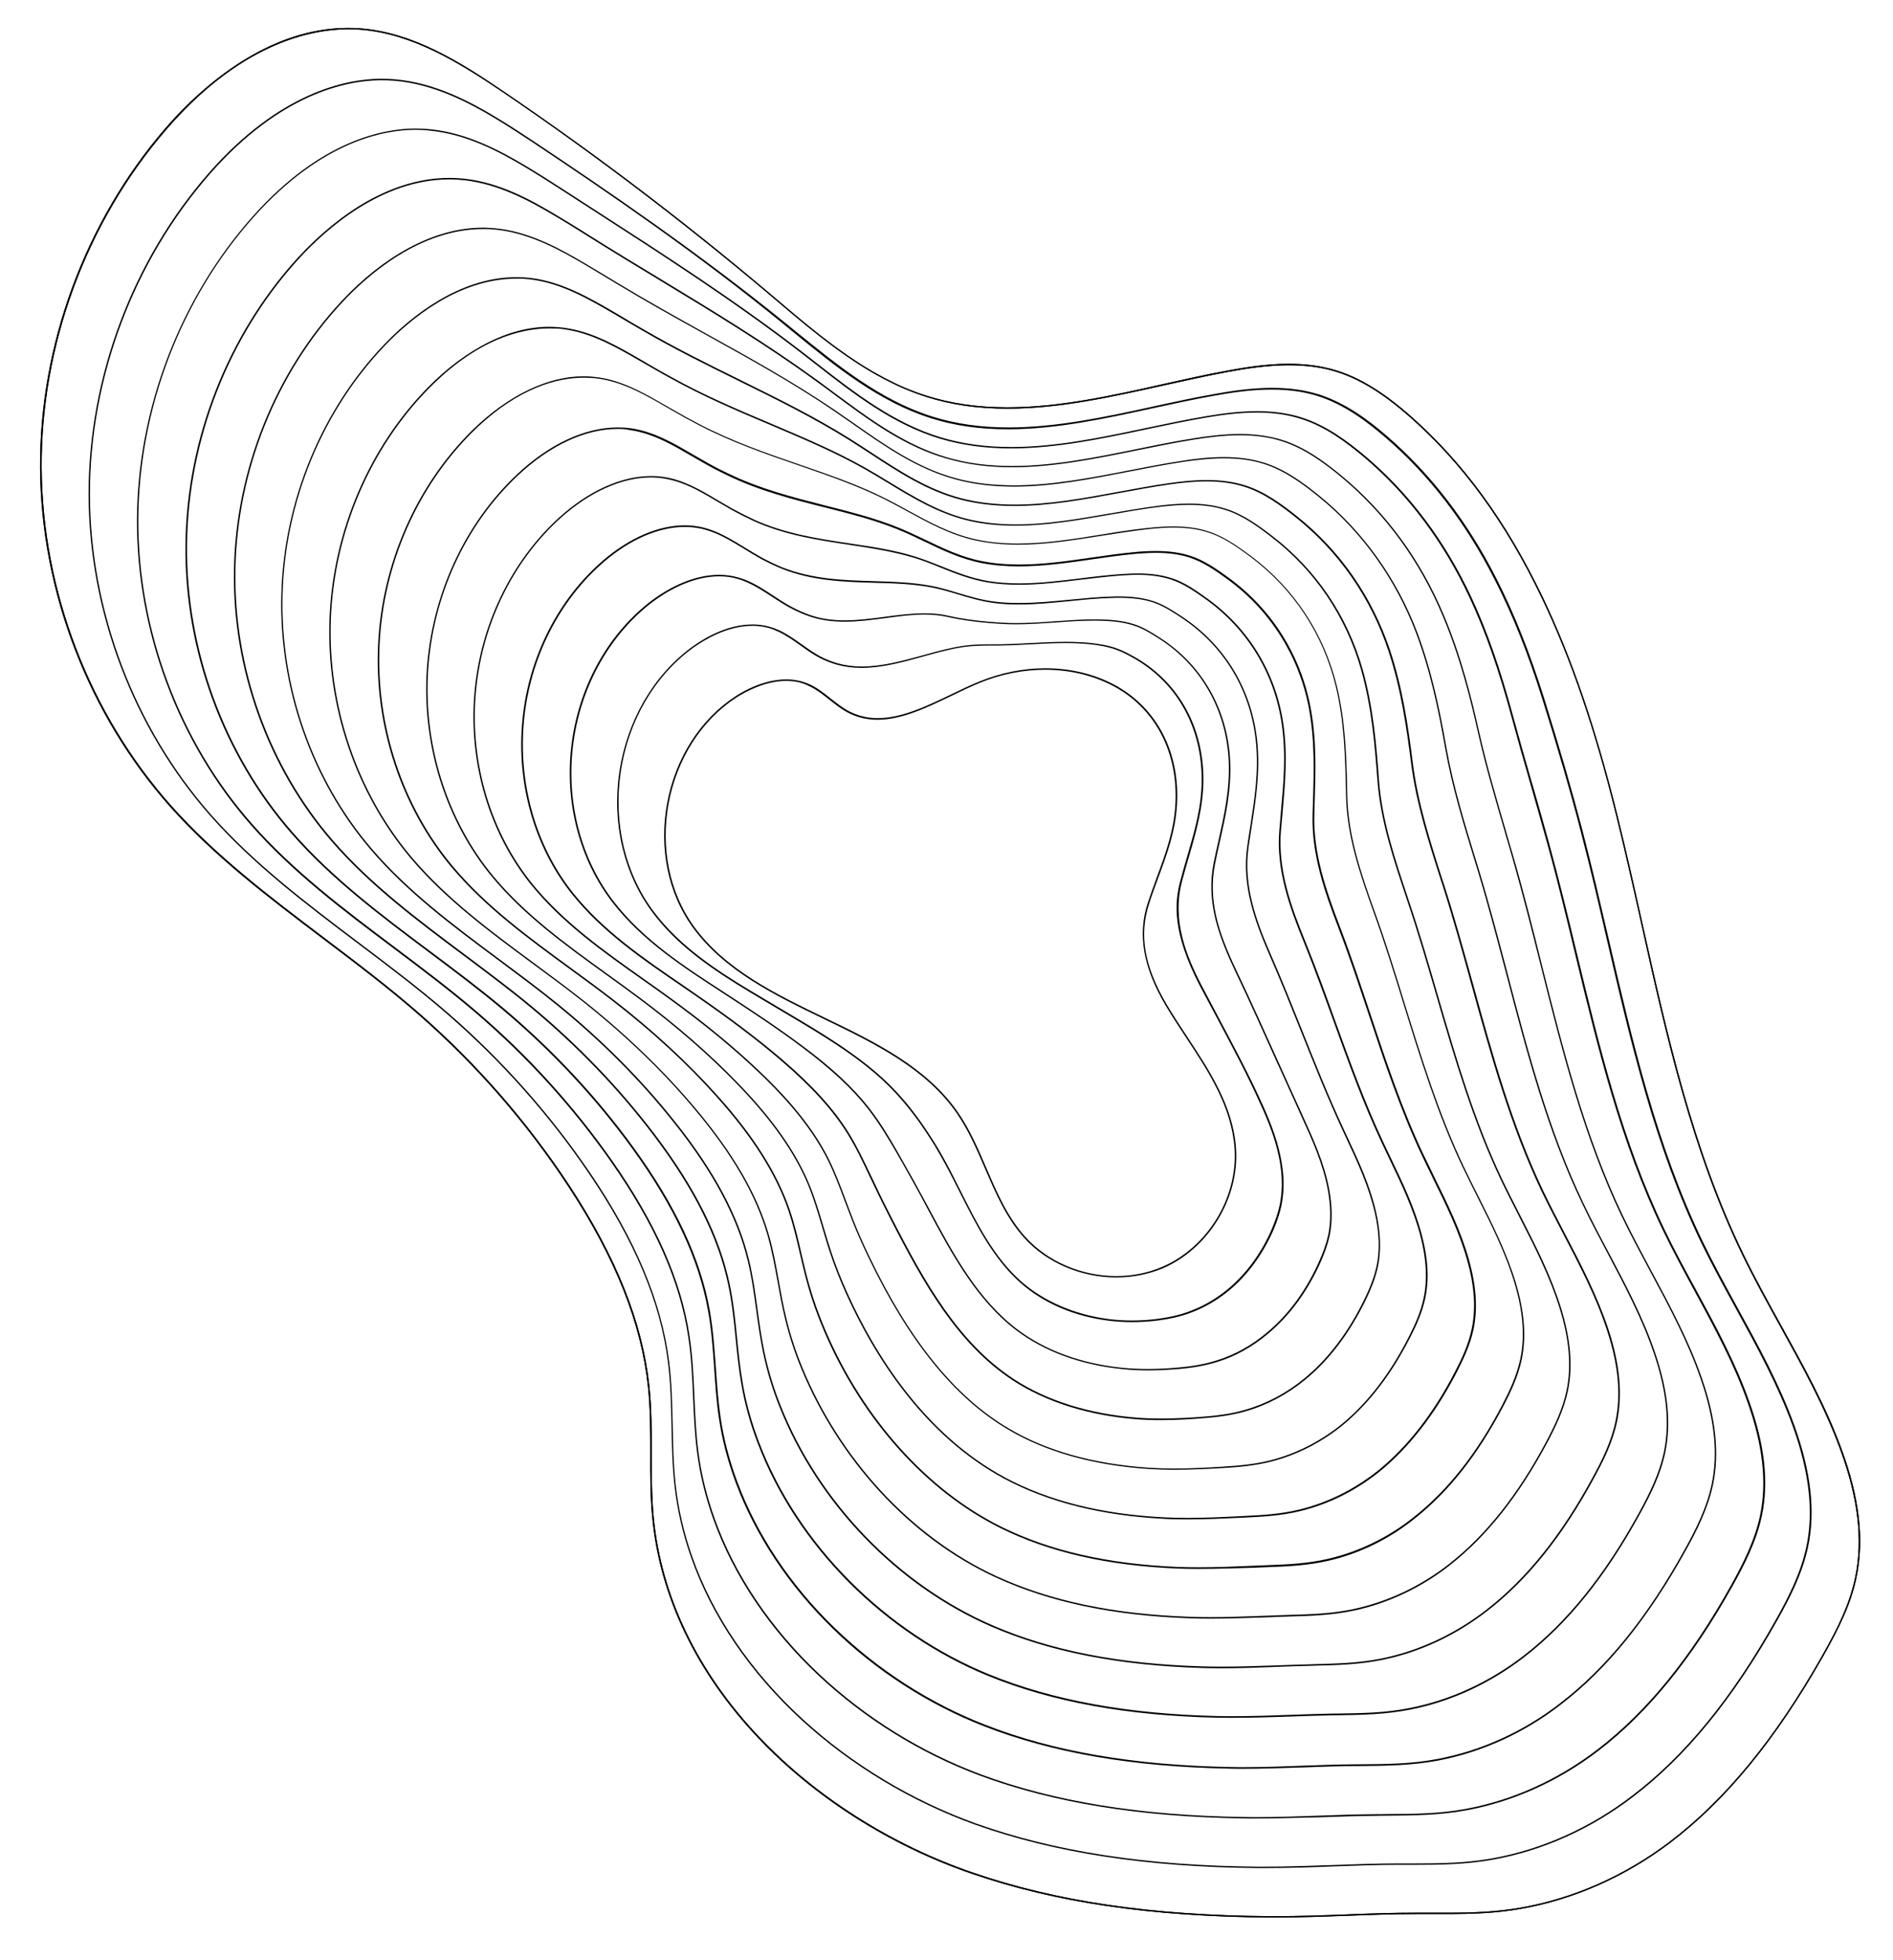 <svg data-v-48262919="" class="first" version="1.1" xmlns="http://www.w3.org/2000/svg" xmlns:xlink="http://www.w3.org/1999/xlink" viewBox="0 0 1526 1580" role="presentation"><path data-v-48262919="" class="st0" d="M899.8,1029.6c-28.2,0-55.8-11.8-73.8-31.5c-14.7-16.1-23.4-36.4-31.9-56.1c-6.5-15.1-13.2-30.7-22.6-44.4c-25.1-36.6-66.8-56.7-107.1-76.2c-39.7-19.2-80.7-39-106.3-74.4c-19.6-27.2-27-63.5-20.3-99.7c6.7-36.2,26.7-67.5,54.8-85.9c7.9-5.2,23.8-13.8,41.2-13.8c6.7,0,13,1.3,18.7,3.9c6.3,2.8,11.8,7.2,17.2,11.5c4.7,3.7,9.6,7.6,15,10.4c7.1,3.6,14.6,5.4,22.9,5.4c19.4,0,39.7-9.8,59.3-19.2c7.5-3.6,15.3-7.4,22.8-10.4c16.9-6.9,35.2-10.6,53-10.6c20.1,0,39.3,4.6,55.6,13.3c34.1,18.2,53,54.3,50.5,96.6c-1.2,21.4-8,39.8-15.2,59.3c-2.4,6.6-5,13.4-7.2,20.4c-8.4,25.6-3.9,50.8,14.3,81.7c5.1,8.6,10.8,17.2,16.3,25.6c18.2,27.6,37.1,56.2,39.4,90.2c2.7,40.2-22.3,80.9-59.4,96.7C925.5,1027.1,913,1029.6,899.8,1029.6z M633.8,548.8c-17,0-32.7,8.6-40.5,13.6c-27.8,18.2-47.6,49.2-54.3,85.1c-6.6,35.8,0.7,71.8,20.1,98.8c25.4,35.2,66.3,54.9,105.8,74c40.5,19.5,82.3,39.8,107.6,76.6c9.4,13.7,16.2,29.4,22.7,44.6c8.4,19.6,17.1,39.8,31.7,55.8c17.8,19.5,45,31.2,72.9,31.2c13,0,25.4-2.5,36.8-7.3c36.7-15.6,61.3-55.8,58.6-95.5c-2.3-33.6-21-62.1-39.2-89.6c-5.5-8.4-11.2-17-16.3-25.6c-18.2-30.8-22.8-57.1-14.5-82.7c2.3-6.9,4.8-13.8,7.2-20.4c7.2-19.4,13.9-37.7,15.1-59c2.4-41.8-16.2-77.5-49.9-95.4c-16.2-8.6-35.2-13.2-55.1-13.2c-17.6,0-35.8,3.6-52.5,10.5c-7.5,3-15.2,6.8-22.7,10.4c-19.8,9.5-40.2,19.4-59.8,19.4c-8.5,0-16.2-1.8-23.5-5.5c-5.5-2.8-10.4-6.7-15.2-10.5c-5.3-4.2-10.7-8.5-16.9-11.3C646.5,550,640.3,548.8,633.8,548.8z" style="translate: none; rotate: none; scale: none; transform-origin: 0px 0px;" data-svg-origin="535.3861694335938 538.5999755859375" transform="matrix(1,0,0,1,0,0)"></path><path data-v-48262919="" class="st0" d="M912.5,1065.6c-6.2,0-12.4-0.4-18.4-1.1c-28.1-3.5-52.8-14.1-71.5-30.6c-22.1-19.6-35.8-46.9-49.1-73.3c-6.2-12.4-12.7-25.1-19.9-37c-4-6.5-8.4-13.2-13.1-19.8c-8.1-11.2-16.2-20.8-24.9-29.3c-12.9-12.7-29.4-25.2-51.9-39.3c-11.8-7.4-24.1-14.7-36-21.7c-7.7-4.6-15.7-9.3-23.5-14c-13.1-7.9-28.4-17.5-42.4-28.4c-14.7-11.4-26.4-23.1-35.8-35.7c-23.1-30.8-32.9-72.1-26.7-113.2c6.1-41.1,27.3-77.8,58.2-100.5c9.4-6.9,28.2-18.4,49.1-18.4c6,0,11.7,1,17.1,2.9c1.6,0.6,3.2,1.3,5,2.1c6.2,2.9,11.9,7,17.4,10.9c4.8,3.4,9.7,6.9,14.9,9.7c4.3,2.3,8.9,4.2,14.1,5.7c6.2,1.7,12.6,2.6,19.7,2.6c16.3,0,32.9-4.6,49-9c10.8-3,22-6.1,32.9-7.7c7.7-1.1,15.6-1.2,23.9-1.2c4.3,0,8.6,0,13.1-0.2c5.6-0.2,11.4-0.5,17-0.8l0.1,0c9.3-0.5,18.9-1,28.5-1c6.8,0,12.9,0.3,18.6,0.8c9.1,0.9,16,2.2,22.3,4.5c5.5,1.9,10.7,4.8,16.3,8c34.3,20.3,53.8,56.2,53.6,98.3c-0.2,21.9-5.7,41.1-11.6,61.4c-1.9,6.4-3.8,13.1-5.6,19.9c-8.3,31.4,3.3,60,15.7,83.9c4.3,8.2,8.8,16.6,13.1,24.8l0.1,0.2c12.4,23.3,25.2,47.3,36.2,71.7c6.4,14.2,13.2,31.2,15.7,49.6c1.6,10.8,1.3,21.3-0.7,31.3c-1.3,6-3.4,12.5-6.4,19.6c-8.1,18.5-19.7,34.8-33.7,47c-10.2,8.9-21.6,15.6-34,20.1c-7.7,2.8-16.1,4.7-25.6,5.9C926.3,1065.2,919.3,1065.6,912.5,1065.6zM606.6,504.4c-20.5,0-39.1,11.4-48.4,18.1c-30.7,22.5-51.8,58.9-57.8,99.7c-6.1,40.8,3.5,81.8,26.5,112.4c21,28.1,51.2,47.7,77.8,63.7c7.8,4.7,15.8,9.4,23.5,14c11.9,7,24.2,14.3,36,21.7c22.5,14.2,39.1,26.7,52.1,39.5c8.8,8.6,17,18.2,25.1,29.5c4.7,6.6,9.1,13.3,13.1,19.8c7.3,11.9,13.7,24.7,19.9,37.1c13.2,26.3,26.9,53.5,48.8,72.9c18.3,16.1,43.4,26.9,70.9,30.4c5.9,0.7,12,1.1,18.2,1.1c6.7,0,13.7-0.4,20.6-1.3c9.5-1.2,17.8-3.1,25.4-5.9c12.2-4.4,23.5-11.1,33.6-19.9c13.8-12.1,25.4-28.2,33.3-46.6c3-7.1,5.1-13.4,6.4-19.4c2-9.9,2.2-20.3,0.7-30.9c-2.5-18.3-9.3-35.1-15.7-49.2c-10.9-24.4-23.7-48.4-36.1-71.6c-4.4-8.2-8.9-16.7-13.3-25c-22.3-42.8-20.5-66.9-15.7-84.7c1.8-6.8,3.7-13.4,5.6-19.9c5.9-20.2,11.5-39.3,11.6-61.1c0.2-41.7-19.1-77.2-53-97.3c-5.6-3.2-10.6-6-16.1-7.9c-6.2-2.2-13-3.6-22.1-4.5c-5.6-0.5-11.7-0.8-18.5-0.8c-9.5,0-19.1,0.5-28.4,1c-5.6,0.3-11.4,0.6-17.1,0.8c-4.5,0.2-8.8,0.2-13.1,0.2c-8.3,0-16.1,0.1-23.8,1.2c-10.8,1.6-21.9,4.7-32.7,7.7c-16.2,4.5-32.9,9.1-49.3,9.1c-7.2,0-13.7-0.9-20-2.6c-5.2-1.5-9.9-3.4-14.3-5.7c-5.3-2.8-10.3-6.4-15-9.8c-5.5-3.9-11.2-7.9-17.2-10.8c-1.7-0.8-3.3-1.5-4.8-2.1C618.1,505.4,612.5,504.4,606.6,504.4z" style="translate: none; rotate: none; scale: none; transform-origin: 0px 0px;" data-svg-origin="497.4778747558594 503.3000183105469" transform="matrix(1,0,0,1,0,0)"></path><path data-v-48262919="" class="st0" d="M925.3,1104.5c-6.8,0-13.5-0.3-20-1c-33.3-3.2-62.9-14-85.6-31c-32.5-24.5-52.6-62-72-98.3c-3.8-7.1-7.7-14.5-11.7-21.6c-4.4-8-8.7-15.5-13.1-23.2c-6.7-11.6-14.1-23.9-23.2-35.7c-12.5-16.1-29.9-32.2-53-49.5c-20.8-15.7-44-30.8-64.4-44.1c-31.7-20.6-64.5-41.8-88.5-72.7c-26.6-34.3-38.7-80.4-33.2-126.3c5.5-46,28-87.8,61.8-114.8c18.8-14.8,39.1-23,57.2-23c5.4,0,10.6,0.7,15.4,2.1c2,0.5,4,1.3,5.7,1.9c7.9,3.1,15.3,7.9,22.4,12.6c4.6,3,9.4,6.2,14.4,8.9c5.1,2.8,10.4,5.1,15.5,6.9c8.3,2.9,17.5,4.3,28,4.3c10.9,0,21.9-1.5,32.6-2.9c10.4-1.4,21.2-2.8,31.8-2.8c6.9,0,12.9,0.6,18.6,1.9c12.8,2.9,26.9,4.7,44.4,5.7c3.4,0.2,6.9,0.3,10.7,0.3c10.5,0,21.3-0.7,31.7-1.5c10.5-0.7,21.3-1.5,31.8-1.5c1.6,0,3.1,0,4.7,0.1c11.5,0.2,20,1.5,27.8,4.1c7.3,2.5,13.9,6.7,19.8,10.5c34.2,21.8,54.9,58.1,56.8,99.7c1,23.1-3.5,43.4-8.4,65c-1.3,5.7-2.6,11.6-3.8,17.6c-5.8,29.1,2.6,55.3,17.1,85.7c11.6,24.4,23,49.8,34.1,74.4l0.2,0.4c6.4,14.2,13,28.9,19.6,43.3c8.4,18.5,17.1,37.6,21,58.5c2.5,13.5,2.7,26.1,0.4,37.3c-1.5,7-4.1,14.4-8.1,23.2c-10.5,22.8-24.4,41.5-41.2,55.6c-12.5,10.6-26.3,18.4-41.1,23c-9,2.8-18.3,4.6-30.3,5.7C942,1104.1,933.5,1104.5,925.3,1104.5z M579.8,464.5c-17.8,0-37.9,8.1-56.5,22.8c-33.5,26.8-55.9,68.3-61.4,114c-5.5,45.6,6.6,91.4,33,125.5c23.8,30.7,56.5,52,88.2,72.5c20.4,13.3,43.5,28.4,64.4,44.1c23.5,17.5,40.4,33.3,53.2,49.7c9.1,11.8,16.6,24.2,23.2,35.9c4.4,7.7,8.7,15.3,13.1,23.2c3.9,7.1,7.9,14.4,11.7,21.5c19.4,36.3,39.4,73.7,71.7,98c22.5,16.9,51.9,27.6,85,30.8c6.4,0.6,13,0.9,19.8,0.9c8.2,0,16.7-0.4,25.8-1.3c11.9-1.1,21.2-2.9,30.1-5.7c14.6-4.6,28.3-12.2,40.7-22.8c16.7-14,30.4-32.6,40.8-55.2c4-8.8,6.6-16.1,8.1-23c2.3-11.1,2.1-23.5-0.4-36.9c-3.9-20.8-12.6-39.9-21-58.3c-6.6-14.5-13.3-29.3-19.7-43.6l-0.1-0.1c-11-24.5-22.4-49.9-34-74.2c-5.4-11.4-12.1-26.6-15.9-42.3c-3.7-15.6-4.1-30.1-1.3-44.2c1.2-6,2.5-11.9,3.8-17.6c4.8-21.5,9.4-41.9,8.4-64.8c-1.9-41.1-22.3-77.1-56.2-98.7c-5.8-3.7-12.4-7.9-19.6-10.3c-7.6-2.6-16.1-3.8-27.4-4.1c-1.5,0-3.1-0.1-4.6-0.1c-10.6,0-21.3,0.7-31.8,1.5c-10.5,0.7-21.3,1.5-31.8,1.5c-3.9,0-7.4-0.1-10.8-0.3c-17.5-1-31.7-2.8-44.6-5.7c-5.6-1.2-11.6-1.9-18.4-1.9c-10.2,0-20.6,1.4-31.6,2.9c-10.7,1.4-21.8,2.9-32.7,2.9c-10.6,0-19.9-1.4-28.4-4.3c-5.2-1.8-10.5-4.1-15.7-6.9c-5-2.7-9.8-5.8-14.5-8.9c-7.4-4.8-14.4-9.4-22.2-12.5c-1.7-0.7-3.6-1.4-5.5-1.9C590.2,465.2,585.1,464.5,579.8,464.5z" style="translate: none; rotate: none; scale: none; transform-origin: 0px 0px;" data-svg-origin="459.298828125 463.300048828125" transform="matrix(1,0,0,1,0,0)"></path><path data-v-48262919="" class="st0" d="M936.1,1144.6c-7,0-13.6-0.2-19.8-0.7c-38.6-3-73.2-13.9-99.9-31.4c-44.6-29.3-72-78-98.3-129.5c-4.2-8.1-8.9-17.6-13.2-26.7c-1.1-2.2-2.1-4.5-3.2-6.7l-0.3-0.6c-5.7-12.1-11.1-23.6-18-34.8c-12-19.5-29.2-38.4-54.1-59.7c-18.9-16.2-41-32.9-69.5-52.6c-3-2.1-6.1-4.2-9.2-6.3l-0.7-0.5c-31.8-21.7-64.6-44.1-89-74.7c-30.2-37.9-44.7-88.9-39.8-139.7c4.8-50.7,28.7-97.9,65.4-129.3c21.2-18,44.4-28,65.4-28c4.8,0,9.4,0.5,13.8,1.5c2.1,0.5,4.2,1.1,6.4,1.8c10,3.4,19.3,9.1,28.3,14.6c4.3,2.6,8.6,5.3,13.1,7.8c5.9,3.2,11.5,5.9,16.9,8.1c24.4,9.7,49.5,10.5,73.9,11.2c15.4,0.5,31.2,0.9,46.3,3.8c7.1,1.3,14,3.4,21.3,5.6c9.8,2.9,19.9,6,30.8,7.2c5.8,0.7,11.9,1,18.7,1c13.5,0,27.3-1.3,40.6-2.6c11.4-1.1,23.3-2.3,34.7-2.6c1.9-0.1,3.5-0.1,5.2-0.1c11.1,0,20.3,1.3,28.1,3.9c8.4,2.8,15.9,7.8,23.2,12.6l0.3,0.2c34.7,23.2,56,59.2,60.1,101.2c2.2,23.7-1.1,45.1-4.6,67.6c-0.8,5.4-1.7,10.9-2.5,16.4c-4.5,31.7,6.6,60.8,18.4,87.8c8.8,20.1,17.1,40.9,25.2,61.1c10.3,25.9,21,52.6,33,78.4c0.9,1.9,1.7,3.7,2.6,5.6l0.4,0.8c9.1,19.4,18.5,39.5,23.3,61.1c3.6,16,4.1,30.6,1.4,43.4c-1.8,8.3-4.9,16.8-9.8,26.9c-13.1,26.8-29.4,48.4-48.7,64.2c-14.3,11.8-31,20.7-48.3,25.6c-12.4,3.6-24.6,4.8-34.9,5.6C960.3,1143.8,948.7,1144.6,936.1,1144.6z M552,424.7c-20.7,0-43.6,9.8-64.6,27.7c-36.5,31.2-60.2,78.1-65,128.5C417.6,631.4,432,682,462,719.7c24.3,30.4,57,52.8,88.7,74.4l0.4,0.3c3.2,2.2,6.3,4.3,9.4,6.5c28.5,19.7,50.6,36.4,69.6,52.6c24.9,21.3,42.2,40.3,54.3,59.9c6.9,11.3,12.3,22.8,18.1,34.9l0.1,0.2c1.1,2.3,2.2,4.7,3.4,7.1c4.2,9.1,9,18.6,13.2,26.7c26.3,51.4,53.5,99.9,97.9,129.1c26.5,17.4,60.9,28.2,99.3,31.2c6.2,0.5,12.8,0.7,19.7,0.7c12.6,0,24.2-0.7,32.9-1.4c10.2-0.8,22.4-2,34.7-5.6c17.2-4.9,33.8-13.7,47.9-25.4c19.1-15.7,35.4-37.2,48.3-63.8c4.9-10,8-18.5,9.8-26.7c2.7-12.6,2.2-27-1.4-42.8c-4.9-21.4-14.2-41.4-23.3-60.8c-1-2.1-2-4.3-3-6.5c-12-25.8-22.7-52.6-33-78.4c-8.1-20.2-16.4-41-25.2-61.1c-11.8-27.2-23-56.4-18.4-88.4c0.8-5.6,1.6-11.1,2.5-16.4c3.5-22.5,6.8-43.7,4.6-67.3c-4-41.7-25.2-77.4-59.5-100.4l-0.3-0.2c-7.2-4.8-14.7-9.7-22.9-12.5c-7.7-2.6-16.8-3.8-27.8-3.8c-1.6,0-3.3,0-5.1,0.1c-11.4,0.3-23.2,1.4-34.6,2.6c-13.4,1.3-27.2,2.7-40.7,2.7c-6.8,0-13-0.3-18.8-1c-11-1.3-21.2-4.3-31-7.3c-7.3-2.2-14.1-4.2-21.1-5.5c-15-2.8-30.1-3.3-46.1-3.7c-24.5-0.7-49.7-1.5-74.3-11.3c-5.5-2.2-11.1-4.9-17.1-8.1c-4.5-2.5-8.9-5.2-13.1-7.8c-9.4-5.7-18.2-11.2-28.1-14.5c-2.1-0.7-4.2-1.3-6.2-1.8C561.2,425.2,556.7,424.7,552,424.7z" style="translate: none; rotate: none; scale: none; transform-origin: 0px 0px;" data-svg-origin="420.1641540527344 423.4000244140625" transform="matrix(1,0,0,1,0,0)"></path><path data-v-48262919="" class="st0" d="M946.5,1184.6c-7.1,0-13.6-0.2-19.9-0.6c-44.8-2.9-83.1-13.6-113.9-31.8c-43.4-25.6-80.3-71.2-112.9-139.3c-5.6-11.7-9.8-21.3-13.2-30.1c-1.9-4.9-3.7-9.7-5.5-14.4c-4.4-11.8-8.6-23-14.1-34c-11.4-22.6-29.4-45.4-55.1-69.8c-20.8-19.9-45.2-39.9-74.3-60.9c-6.3-4.6-12.9-9.2-19.1-13.6c-31.9-22.5-64.9-45.8-90-76.6c-33.7-41.5-50.5-97.3-46.2-153c4.3-55.6,29.4-108.1,68.9-143.8c23.7-21.3,49.9-33,73.7-33c4.1,0,8.1,0.3,11.9,1c2.2,0.4,4.4,0.9,7,1.6c12.3,3.5,23.8,10.3,34.9,16.9c3.6,2.1,7.3,4.3,11,6.4c6.2,3.4,12.3,6.5,18.3,9.3c25.4,11.4,51.6,15.3,76.9,19.1c18.3,2.7,35.6,5.3,52.5,10.5c7,2.2,13.8,4.9,20.9,7.7c12.2,4.9,24.7,9.9,38.7,12.2c7.6,1.2,15.7,1.8,24.6,1.8c16.6,0,33.5-2.1,49.8-4.1c11.3-1.4,23-2.8,34.4-3.5c4.4-0.3,8.1-0.4,11.5-0.4c10.5,0,19.4,1.3,27.2,3.8c10.3,3.3,19.5,9.8,26.9,15.1c34.8,24.3,57.2,60.9,63.2,102.8c3.5,24.8,1.4,47.4-0.7,71.4c-0.4,4.7-0.9,9.4-1.3,14.1c-2.6,31.7,8.3,61.7,19.8,89.7c8.6,21.2,16.6,43.1,24.2,64.4c11.6,32,23.5,65.1,38.3,96.6c2.1,4.6,4.4,9.2,6.5,13.7c9.6,20,19.5,40.7,25.1,62.8c4.8,18.6,5.6,34.7,2.5,49.5c-2.4,11.6-7.4,22.5-11.6,30.6c-15.4,30.7-34.3,55.2-56.1,72.9c-17.1,13.5-35.9,23-55.8,28.2l0,0c-13.5,3.5-26.9,4.7-39.5,5.4C973.5,1183.9,960.1,1184.6,946.5,1184.6z M524.8,384.8c-23.5,0-49.4,11.6-72.9,32.7c-39.3,35.5-64.2,87.7-68.5,143c-4.3,55.4,12.5,110.9,46,152.2c25,30.6,57.9,53.9,89.6,76.3l0.1,0.1c6.3,4.4,12.8,9,19.1,13.6c29.2,21.1,53.6,41.1,74.5,61.1c25.8,24.5,43.9,47.5,55.3,70.2c5.5,11.1,9.7,22.3,14.1,34.1c1.8,4.7,3.6,9.6,5.5,14.5c3.4,8.8,7.6,18.4,13.2,30.1c32.5,67.9,69.3,113.3,112.5,138.7c30.6,18.1,68.8,28.7,113.3,31.6c6.2,0.4,12.8,0.6,19.8,0.6c13.5,0,27-0.7,39.5-1.5c14.5-0.9,26.7-2.1,39.3-5.4c19.8-5.2,38.4-14.6,55.4-28c21.7-17.6,40.4-42,55.7-72.5c4.1-8.1,9.1-18.9,11.4-30.4c3-14.5,2.2-30.5-2.5-48.9c-5.6-21.9-15.5-42.6-25.1-62.6c-2.1-4.5-4.3-9.1-6.5-13.7c-14.8-31.5-26.7-64.6-38.3-96.7c-7.7-21.2-15.6-43.2-24.2-64.4c-11.5-28.1-22.5-58.3-19.8-90.3c0.4-4.6,0.8-9.2,1.2-13.7l0-0.4c2.2-23.9,4.3-46.4,0.8-71.1c-5.9-41.6-28.2-77.8-62.7-102c-7.4-5.2-16.5-11.6-26.6-14.9c-7.7-2.5-16.5-3.8-26.8-3.8c-3.4,0-7.1,0.1-11.4,0.4c-11.3,0.7-23,2.2-34.3,3.5c-16.4,2-33.4,4.1-50,4.1c-9,0-17.1-0.6-24.8-1.8c-14.1-2.3-26.7-7.3-38.9-12.2c-7.1-2.9-13.9-5.6-20.8-7.7c-16.9-5.1-34.1-7.7-52.3-10.5c-25.4-3.8-51.7-7.7-77.2-19.2c-6-2.8-12.2-5.9-18.3-9.3c-3.7-2.1-7.4-4.3-11-6.4c-11.5-6.8-22.4-13.3-34.6-16.7c-2.6-0.7-4.8-1.2-6.9-1.6C532.7,385.1,528.8,384.8,524.8,384.8z" style="translate: none; rotate: none; scale: none; transform-origin: 0px 0px;" data-svg-origin="381.63824462890625 383.70001220703125" transform="matrix(1,0,0,1,0,0)"></path><path data-v-48262919="" class="st0" d="M957.2,1224.6c-6.9,0-13.3-0.1-19.4-0.5c-49.9-2.6-92.9-13.4-128-32.2c-65.7-35.2-105.6-100.3-127.5-148.7c-5.4-12-9.7-22.9-13.2-33.6c-2.4-7-4.4-14-6.4-20.8c-3.5-11.8-6.8-22.9-11.3-33.9c-10.7-25.7-29-51.9-56.1-80c-22.7-23.6-49.3-46.9-79.3-69.3c-8.9-6.7-18.1-13.3-27.1-19.8c-32.6-23.5-66.2-47.7-92.2-79c-37.2-45-56.4-105.6-52.7-166.1c3.8-60.5,30.2-118.2,72.5-158.1c26-24.6,55-38.1,81.6-38.1c3.5,0,7,0.2,10.4,0.7c2.8,0.4,5.2,0.8,7.7,1.5c15,3.6,28.8,11.7,42.2,19.5c2.7,1.5,5.3,3.1,8,4.6c6.7,3.9,13.3,7.4,19.7,10.4c26.2,12.8,53.1,19.6,79,26.2c20.8,5.3,40.4,10.2,59.5,18c7.1,2.9,14.2,6.3,21.2,9.6c14.4,6.9,29.2,14.1,45.9,17.3c9.2,1.8,18.9,2.7,29.7,2.7c19.4,0,39.2-2.8,58.4-5.6c11.7-1.7,23.8-3.4,35.6-4.5c4-0.4,10.2-0.8,16.6-0.8c10.5,0,19.5,1.3,27.6,3.9c11.2,3.6,21.2,10.6,30.5,17.4c34.7,25.1,58.2,62.1,66.3,104.3c5,26.3,4.2,50.7,3.4,76.6c-0.1,3.4-0.2,6.8-0.3,10.2c-0.9,31.4,9.5,61.3,21.1,91.6c8.7,22.7,16.5,46.3,24.1,69.1c12.5,37.6,25.4,76.5,42.7,113.1c3,6.2,6,12.5,9,18.6c10.5,21.4,21.4,43.4,27.9,66.8c5.8,20.9,7,39.1,3.6,55.5c-2.6,12.5-8.2,24.3-13.3,34.3c-17.7,34.4-39.1,61.8-63.5,81.4c-19.1,15-40.3,25.5-62.9,31c-14.7,3.6-29.3,4.5-44.1,5.2C988.7,1223.8,972.9,1224.6,957.2,1224.6z M498,345.7c-26.3,0-55,13.4-80.8,37.8c-42.1,39.7-68.4,97.1-72.1,157.3c-3.7,60.2,15.5,120.5,52.5,165.3c25.9,31.2,59.5,55.4,91.9,78.8c9,6.5,18.2,13.1,27.1,19.8c30,22.4,56.8,45.8,79.5,69.5c27.2,28.2,45.6,54.5,56.3,80.4c4.6,11.1,7.9,22.2,11.4,34c2,6.8,4.1,13.8,6.4,20.8c3.5,10.6,7.8,21.5,13.2,33.4c21.8,48.2,61.6,113.1,126.9,148.1c34.9,18.7,77.7,29.5,127.4,32c6.1,0.3,12.4,0.5,19.3,0.5c15.7,0,31.5-0.8,46.8-1.6c14.8-0.7,29.3-1.6,43.9-5.2c22.5-5.5,43.5-15.9,62.5-30.8c24.3-19.5,45.5-46.7,63.1-81c5.1-9.8,10.6-21.6,13.1-33.9c3.4-16.2,2.2-34.2-3.6-54.9c-6.5-23.3-17.3-45.2-27.8-66.5l-0.1-0.3c-3-6-6-12.3-8.9-18.4c-17.3-36.7-30.2-75.6-42.7-113.2c-7.6-22.8-15.4-46.3-24.1-69c-11.7-30.4-22-60.4-21.1-92c0.1-3.4,0.2-6.8,0.3-10.2c0.8-25.8,1.5-50.2-3.4-76.3c-8.1-41.8-31.4-78.6-65.9-103.5c-9.2-6.7-19.1-13.6-30.1-17.2c-7.9-2.6-16.8-3.8-27.2-3.8c-6.4,0-12.4,0.5-16.5,0.8c-11.8,1.1-23.8,2.8-35.5,4.5c-19.2,2.8-39.1,5.6-58.6,5.6c-10.9,0-20.7-0.9-29.9-2.7c-16.9-3.3-31.8-10.5-46.2-17.4c-7.2-3.5-14-6.7-21.1-9.6c-19-7.7-38.6-12.7-59.4-17.9c-26.1-6.6-53-13.4-79.3-26.3c-6.3-3-13-6.5-19.7-10.4c-2.7-1.5-5.3-3.1-8-4.6c-13.9-8.1-27.1-15.8-41.9-19.4c-2.4-0.7-4.8-1.1-7.6-1.5C504.9,345.9,501.5,345.7,498,345.7z" style="translate: none; rotate: none; scale: none; transform-origin: 0px 0px;" data-svg-origin="343.54901123046875 344.50006103515625" transform="matrix(1,0,0,1,0,0)"></path><path data-v-48262919="" class="st0" d="M966.5,1264.5c-6.4,0-12.2-0.1-17.8-0.3c-56.2-2.4-102.8-13.1-142.2-32.6c-59.8-29.7-111.6-87.4-142.1-158.5c-5.6-13.1-9.9-25.2-13.2-37.1c-2.4-8.5-4.4-17-6.3-25.2c-2.9-12.5-5.6-24.2-9.7-36.1c-10-28.9-28.7-58.5-57.2-90.3c-23.8-26.8-52.2-53-84.3-77.8c-11.3-8.8-23.1-17.3-34.4-25.6c-33.5-24.5-68.1-49.7-95.3-82c-40.8-48.8-62.4-114.2-59.2-179.6c3.1-65.3,30.9-128.3,76.1-172.8c14.3-14,30.1-25.3,45.6-32.6c15-7.1,29.8-10.7,43.9-10.7c3,0,6,0.2,8.9,0.5c3.1,0.3,5.7,0.7,8.4,1.3c17.8,3.7,34.1,13.2,49.9,22.3c1.6,0.9,3.2,1.9,4.9,2.8c7,4.1,14.1,8,21.1,11.6c26.8,14,54.1,23.4,80.5,32.5c23.5,8.1,45.8,15.7,67.3,26.3c6.8,3.3,13.6,7,20.1,10.6c17,9.3,34.5,18.9,54.5,23.4c10.6,2.4,21.9,3.5,34.5,3.5c22.3,0,45.1-3.6,67.1-7.2c12.2-2,24.9-4,37.2-5.3c8.4-0.9,14.8-1.3,21-1.3c10.8,0,20.2,1.3,28.5,4.1c12.3,3.9,23.1,11.6,34.1,19.7c35.2,26.4,59.2,63,69.5,105.8c6.7,28.1,7.4,54.6,8.1,82.7l0.1,5.6c0.8,31.1,10.6,60.9,22.5,93.7c8.8,24.4,16.6,49.6,24.1,74.1c13.4,43.2,27.2,87.9,47,129.7c4,8.4,8.2,16.9,12.4,25.1c11.1,22.2,22.6,45.1,29.9,69.3c6.9,23.2,8.5,43.4,4.7,61.6c-2.9,13.9-9.2,27-15,38c-20.6,39.1-43.8,68.5-71.1,90.1c-20.7,16.7-44.9,28.5-70,34.2c-16.2,3.7-31.7,4.5-48.8,5.1c-4.1,0.2-8.3,0.3-12.4,0.5C995.3,1264,980.9,1264.5,966.5,1264.5z M470.7,304.4c-20.6,0-52.7,7.5-89,43c-45,44.3-72.6,107-75.7,172c-3.1,65.1,18.4,130.3,59,178.8c27,32.2,61.6,57.4,95,81.8c11.4,8.3,23.1,16.9,34.5,25.7c32.2,24.9,60.6,51.2,84.5,78c28.6,31.9,47.3,61.6,57.4,90.7c4.1,11.9,6.9,23.7,9.7,36.2c1.9,8.2,3.9,16.7,6.3,25.1c3.3,11.8,7.6,23.9,13.2,36.9c30.4,70.8,82,128.4,141.5,157.9c39.3,19.4,85.7,30,141.8,32.4c5.6,0.2,11.4,0.3,17.8,0.3c14.4,0,28.8-0.6,42.7-1.2c4.2-0.2,8.3-0.3,12.5-0.5c17-0.6,32.5-1.4,48.6-5.1c24.9-5.7,49-17.4,69.6-34c27.1-21.5,50.3-50.8,70.7-89.7c5.7-10.9,11.9-23.9,14.8-37.6c3.7-18,2.2-38-4.7-61c-7.2-24.1-18.7-47-29.8-69.1c-4.1-8.2-8.3-16.6-12.4-25.1c-19.8-41.8-33.6-86.6-47-129.9c-7.5-24.4-15.3-49.6-24.1-74c-11.9-33-21.8-62.8-22.5-94.1l-0.1-5.6c-0.7-28-1.4-54.5-8-82.4c-10.2-42.6-34.1-79-69.1-105.2c-11.3-8.4-21.6-15.6-33.7-19.5c-8.2-2.7-17.4-4-28.1-4c-6.2,0-12.6,0.4-20.9,1.3c-12.3,1.4-24.9,3.4-37.1,5.3c-22.1,3.5-45,7.2-67.3,7.2c-12.7,0-24.1-1.2-34.8-3.5c-20.2-4.5-37.8-14.2-54.8-23.5c-6.6-3.6-13.4-7.3-20.1-10.6c-21.5-10.5-43.7-18.2-67.2-26.3c-26.4-9.1-53.8-18.5-80.6-32.5c-7-3.6-14.1-7.5-21.1-11.6c-1.5-0.9-4.9-2.8-4.9-2.8c-16.4-9.5-31.9-18.4-49.6-22.1c-2.6-0.6-5.2-1-8.2-1.3C476.4,304.6,473.5,304.4,470.7,304.4z" style="translate: none; rotate: none; scale: none; transform-origin: 0px 0px;" data-svg-origin="304.4888000488281 303.3000183105469" transform="matrix(1,0,0,1,0,0)"></path><path data-v-48262919="" class="st0" d="M975.4,1304.6c-5.9,0-11.4-0.1-16.6-0.3c-61.7-2.2-112.8-13-156.2-33c-34.5-15.9-66-39.3-93.7-69.4c-26.4-28.7-48.1-62.8-62.9-98.7c-5.5-13.2-9.9-26.8-13.2-40.5c-2.4-9.8-4.2-19.7-5.9-29.3c-2.3-12.6-4.7-25.7-8.3-38.3c-9.3-32.1-28.3-64.9-58.2-100.5c-25.1-30.1-55.1-59.1-89.2-86.3c-13.5-10.7-27.6-21.1-41.2-31.1c-34.6-25.5-70.4-51.9-98.7-85.2c-44.3-52.4-68.3-122.7-65.7-192.8c2.6-70.2,31.6-138.5,79.6-187.2c15-15.3,31.7-27.7,48.3-36c16.7-8.4,33.3-12.6,49.2-12.6c2.4,0,4.9,0.1,7.3,0.3c3,0.2,6.1,0.6,9.1,1.2c20.8,3.7,39.8,14.7,58.2,25.4l4.3,2.5c6.6,3.9,12.9,7.5,19.2,10.9c26.9,15,54.4,26.6,80.9,37.8c26.6,11.3,51.7,21.9,76,35.6c6.4,3.6,12.9,7.6,19.2,11.4c19.5,11.8,39.7,24.1,62.9,29.8c12,2.9,24.8,4.4,39.1,4.4c25,0,50.7-4.5,75.5-8.8c12.8-2.2,26.1-4.5,39-6.2c6.8-0.9,15.8-1.8,25.2-1.8c11.2,0,20.9,1.4,29.7,4.2c14.1,4.5,26.3,13.4,37.6,22.1c35.2,27.1,60.3,64.2,72.6,107.4c8.8,31.3,11.2,62.4,13.2,89.8c2.5,32.4,12.8,62.9,23.6,95.3l0.1,0.4c8.8,25.8,16.5,52.4,24,78.2c14.3,49.1,29,99.8,51.4,146.9c4.8,10.1,10,20.2,15,30c12,23.5,24.4,47.7,32.4,73.4c8,25.6,9.9,47.7,5.7,67.6c-3.2,15-9.9,28.9-16.7,41.7c-23,43-48.7,75.3-78.5,98.7c-22.8,17.9-49.4,30.5-76.8,36.4c-18,3.9-35.2,4.4-53.4,4.9c-6.4,0.2-12.9,0.4-19.2,0.7C1005,1304,990.2,1304.6,975.4,1304.6z M442.9,264.7c-22.6,0-57.7,8.4-97,48.2c-47.7,48.5-76.6,116.5-79.2,186.4c-2.5,69.8,21.3,139.8,65.5,192c28.2,33.2,63.9,59.6,98.5,85.1c13.6,10.1,27.7,20.5,41.2,31.2c34.2,27.3,64.2,56.4,89.4,86.5c29.9,35.7,49.1,68.7,58.4,100.9c3.7,12.7,6,25.7,8.3,38.4c1.7,9.6,3.5,19.4,5.9,29.2c3.3,13.6,7.7,27.2,13.2,40.3c14.7,35.7,36.4,69.7,62.7,98.3c27.2,29.6,59.4,53.5,93.3,69.1c43.3,19.9,94.2,30.7,155.8,32.8c5.3,0.2,10.7,0.3,16.6,0.3c14.8,0,29.6-0.6,44-1.1c6.3-0.2,12.8-0.5,19.2-0.7c18.2-0.5,35.3-1,53.2-4.9l0,0l0,0c27.2-5.9,53.6-18.4,76.3-36.2c29.7-23.3,55.2-55.5,78.1-98.3c6.7-12.7,13.4-26.5,16.5-41.3c4.1-19.7,2.3-41.6-5.7-67c-8-25.6-20.4-49.8-32.4-73.2l0-0.1c-5-9.8-10.2-19.9-15-30c-22.4-47.2-37.2-98-51.5-147.1c-7.5-25.8-15.2-52.4-24-78.2l-0.1-0.4c-10.4-31-21.2-63-23.7-95.6c-2.1-27.4-4.4-58.4-13.2-89.6c-12.3-43-37.2-79.9-72.2-106.8c-11.2-8.7-23.3-17.5-37.2-21.9c-8.7-2.8-18.3-4.1-29.4-4.1c-9.4,0-18.3,1-25.1,1.8c-12.9,1.6-26.1,4-38.9,6.2c-24.9,4.3-50.6,8.8-75.7,8.8c-14.4,0-27.3-1.4-39.4-4.4c-23.4-5.8-43.7-18-63.2-29.9c-6.3-3.8-12.8-7.7-19.2-11.4c-24.2-13.6-49.3-24.2-75.9-35.5c-26.6-11.2-54-22.9-81-37.9c-6.3-3.4-12.8-7.2-19.2-10.9l-4.4-2.5c-18.3-10.6-37.2-21.5-57.8-25.2c-3-0.6-6-1-8.9-1.2C447.6,264.8,445.3,264.7,442.9,264.7z" style="translate: none; rotate: none; scale: none; transform-origin: 0px 0px;" data-svg-origin="265.4085693359375 263.3999328613281" transform="matrix(1,0,0,1,0,0)"></path><path data-v-48262919="" class="st0" d="M984.4,1344.6c-5.2,0-10-0.1-14.6-0.2c-67.4-2-123.1-12.9-170.4-33.3c-76.3-33.1-140.3-99.5-171.2-177.6c-5.7-14.2-10.1-29-13.2-44c-2.3-11.2-3.9-22.6-5.4-33.6c-1.8-13.3-3.7-27.1-7-40.4c-8.6-35.1-27.9-71.2-59.3-110.6c-26.7-33.7-58.4-65.6-94.2-94.7c-15.6-12.7-32-24.8-47.8-36.6c-35.8-26.6-72.8-54.1-102.3-88.6c-47.9-55.9-74.3-131.1-72.2-206.1c2-75,32.3-148.5,83.2-201.6c15.8-16.5,33.5-30.1,51.1-39.3c18.6-9.7,37.1-14.6,54.9-14.6c1.8,0,3.6,0,5.3,0.1c3.6,0.2,6.7,0.5,9.8,1c22.4,3.5,42.9,14.7,63.7,26.9c3.8,2.2,7.5,4.4,11.2,6.6l0.1,0.1c4.1,2.4,8.4,5,12.5,7.3c26.2,15.2,52.7,28.3,78.3,40.9c30.7,15.2,59.8,29.5,87.9,47.1c5.9,3.7,11.9,7.6,17.7,11.4c22.3,14.6,45.3,29.7,72,36.7c13.4,3.5,27.6,5.2,43.6,5.2c27.9,0,56.4-5.3,84-10.4c13.5-2.5,27.5-5.1,41.1-7c8-1.1,18.5-2.4,29.5-2.4c11.6,0,21.8,1.4,31,4.3c15.9,5,29.6,15.2,41.2,24.4c35.2,27.8,61.4,65.5,75.8,108.9c10.1,30.5,14.4,60.5,18.3,91.2c4.1,31.8,14.2,63.6,24.1,94.3l1.1,3.3c8.7,27,16.3,54.8,23.8,81.7c15.2,55.1,30.9,112.1,56,164.7c5.6,11.7,11.7,23.4,17.6,34.7c13,24.8,26.3,50.5,35.2,77.6c9.1,27.9,11.3,52,6.8,73.6c-3.4,16.4-10.8,31.4-18.4,45.3c-25.4,47-53.5,82.1-86,107.3c-25.4,19.8-54.7,33.5-84.7,39.6c-18.6,3.8-36.4,4.3-55.3,4.7l-2.7,0.1c-9.4,0.2-18.9,0.5-28,0.9C1014,1344.1,999.2,1344.6,984.4,1344.6z M416.1,224.6c-47.1,0-86.3,33.6-105.5,53.6C260,331,229.8,404.2,227.8,478.9c-2,74.8,24.2,149.6,72,205.3c29.4,34.4,66.4,61.8,102.1,88.4c15.9,11.8,32.3,24,47.9,36.6c35.9,29.2,67.6,61.1,94.4,94.9c31.5,39.5,50.9,75.8,59.5,111c3.3,13.4,5.2,27.2,7,40.5c1.5,11,3.1,22.3,5.4,33.5c3.1,14.9,7.5,29.7,13.2,43.8c30.8,77.8,94.6,144,170.6,177c47.1,20.4,102.7,31.3,170,33.2c4.7,0.1,9.5,0.2,14.6,0.2c14.7,0,29.5-0.5,43.8-1c9.2-0.3,18.7-0.7,28.1-0.9l2.7-0.1c18.8-0.5,36.6-0.9,55.1-4.7c29.9-6.1,59-19.7,84.3-39.4c32.3-25.1,60.3-60.1,85.6-106.9c7.5-13.7,14.9-28.7,18.2-44.9c4.5-21.4,2.3-45.3-6.8-73c-8.8-27.1-22.2-52.6-35.1-77.4c-5.9-11.4-12.1-23.1-17.7-34.8c-25.1-52.7-40.9-109.7-56.1-164.9c-7.4-26.9-15.1-54.8-23.7-81.7l-1.1-3.3c-9.9-30.8-20.1-62.6-24.2-94.5c-3.9-30.6-8.3-60.6-18.3-91c-14.3-43.2-40.4-80.6-75.4-108.3c-11.5-9.1-25.1-19.3-40.8-24.2c-9.1-2.9-19.1-4.3-30.7-4.3c-10.9,0-21.4,1.3-29.3,2.4c-13.6,1.9-27.5,4.5-41,7c-27.7,5.1-56.3,10.4-84.2,10.4c-16,0-30.4-1.7-43.9-5.2c-26.9-7.1-50-22.2-72.4-36.9c-5.8-3.8-11.8-7.7-17.7-11.4c-28.1-17.5-57.1-31.9-87.8-47c-25.7-12.7-52.2-25.7-78.4-41c-4.3-2.5-8.7-5.1-12.7-7.4l-0.3-0.2c-3.6-2.1-7.3-4.3-10.9-6.4c-21.5-12.6-41.1-23.3-63.3-26.7c-3-0.5-6.1-0.8-9.6-1C419.4,224.6,417.8,224.6,416.1,224.6z" style="translate: none; rotate: none; scale: none; transform-origin: 0px 0px;" data-svg-origin="226.6836395263672 223.40003967285156" transform="matrix(1,0,0,1,0,0)"></path><path data-v-48262919="" class="st0" d="M994.1,1384.5c-4.5,0-8.9,0-13.1-0.1c-72.5-1.6-132.9-12.6-184.5-33.7c-41.1-16.8-79.8-42.8-112.1-75.2c-32.7-32.8-58.1-71.5-73.5-112c-6.1-15.8-10.5-31.8-13.2-47.4c-2.2-12.5-3.5-25.1-4.7-37.3c-1.4-14.2-2.9-28.8-5.9-43c-8-38.3-27.7-77.8-60.3-120.8c-28.2-37.3-61.6-71.9-99.1-103.1c-17.5-14.5-36.2-28.4-54.2-41.9c-37.1-27.7-75.5-56.4-106.3-92c-51.5-59.6-80.2-139.6-78.6-219.3c1.5-79.8,33.1-158.6,86.7-216c16.6-17.8,35.2-32.6,53.8-42.6c20.3-11,40.6-16.6,60.2-16.6c1.2,0,2.5,0,3.7,0.1c3.5,0.1,7,0.4,10.4,0.9c25.2,3.4,48.4,16.1,68.2,27.8c6.4,3.8,12.8,7.6,18.9,11.3l6.4,3.9c24.3,14.7,48.8,28.3,72.5,41.5c36,19.9,69.9,38.8,102.8,61c5.3,3.6,10.7,7.4,15.9,11c25.1,17.6,51,35.8,81.4,44.2c14.7,4.1,30.4,6,48,6c30.6,0,62-6.1,92.4-12c14.2-2.8,28.8-5.6,43.1-7.8c9.1-1.4,21.1-3,33.5-3c12.1,0,22.7,1.5,32.4,4.5c17,5.3,31.5,16,44.7,26.7c35.1,28.5,62.4,66.6,79,110.4c11.8,31.5,18.2,63.1,23.4,92.6c5.4,30.7,14.9,61.8,24.1,91.7l2.4,7.8c8.4,27.8,15.9,56.4,23.2,84.1l0,0.1c16.1,61.5,32.8,125.2,60.8,183.6c6.4,13.4,13.5,26.9,20.4,39.8c13.8,26.1,28.1,53,37.6,81.4c10.2,30.3,12.8,56.3,7.9,79.6c-3.6,17.5-11.8,33.9-20.1,49c-27.8,50.8-58.3,88.7-93.4,115.8c-27.5,21.3-59.3,36-91.9,42.4c-20.1,4-39.4,4.3-59.8,4.6l-2.8,0c-11.3,0.2-22.7,0.6-33.8,1l-0.1,0C1025.3,1384,1009.7,1384.5,994.1,1384.5z M389.5,184.6c-50.9,0-92.9,36.9-113.4,58.9c-53.4,57.2-84.8,135.7-86.3,215.2c-1.5,79.5,27.1,159.1,78.4,218.5c30.7,35.5,69.1,64.1,106.1,91.8c18,13.5,36.7,27.4,54.2,41.9c37.6,31.2,71,66,99.3,103.3c32.7,43.1,52.5,82.7,60.5,121.2c3,14.3,4.5,28.9,5.9,43.1c1.2,12.2,2.5,24.8,4.7,37.2c2.7,15.6,7.1,31.4,13.2,47.2c15.4,40.4,40.7,79,73.3,111.6c32.2,32.3,70.8,58.2,111.7,74.9c51.5,21,111.7,32,184.1,33.7c4.2,0.1,8.6,0.1,13.1,0.1c15.5,0,31.2-0.5,46.3-1.1l0.3,0c11.1-0.4,22.5-0.8,33.7-1l2.8,0c20.4-0.3,39.6-0.5,59.6-4.6c32.4-6.4,64-21,91.4-42.2c34.9-27,65.3-64.8,93-115.4c8.2-15,16.3-31.3,19.9-48.6c4.8-23.1,2.3-48.9-7.9-79c-9.5-28.3-23.8-55.2-37.5-81.2c-6.9-13-14-26.4-20.4-39.9c-28.1-58.5-44.8-122.2-60.9-183.8c-7.3-27.7-14.8-56.4-23.2-84.2l-2.4-7.8c-9.2-30-18.7-61.1-24.1-91.9c-5.2-29.5-11.6-61-23.4-92.4c-16.5-43.5-43.6-81.5-78.6-109.8c-13.1-10.6-27.5-21.2-44.3-26.5c-9.5-3-20-4.4-32-4.4c-12.3,0-24.3,1.6-33.3,2.9c-14.3,2.2-28.9,5-43.1,7.8c-30.4,5.9-61.9,12.1-92.6,12.1c-17.7,0-33.5-2-48.3-6.1c-30.6-8.5-56.6-26.7-81.7-44.3c-5.2-3.6-10.6-7.4-15.9-11c-32.8-22.3-66.8-41.1-102.7-61c-23.8-13.2-48.3-26.8-72.6-41.5l-6.1-3.7c-6.2-3.7-12.6-7.6-19.2-11.5c-19.7-11.6-42.8-24.2-67.8-27.6c-3.4-0.5-6.8-0.8-10.2-0.9C391.8,184.7,390.7,184.6,389.5,184.6z" style="translate: none; rotate: none; scale: none; transform-origin: 0px 0px;" data-svg-origin="188.5364532470703 183.50006103515625" transform="matrix(1,0,0,1,0,0)"></path><path data-v-48262919="" class="st0" d="M1002.5,1425.6c-3.6,0-7.2,0-10.6-0.1c-78.4-1.4-143.4-12.6-198.7-34.2c-44.6-17.4-86.6-44.4-121.4-78.2c-35.8-34.7-63.1-75.8-79-118.8c-6.2-16.8-10.7-33.9-13.2-50.9c-2.1-13.6-3-27.4-3.9-40.7c-1.1-15.2-2.1-30.8-4.9-46.1c-7.4-41.5-27.4-84.4-61.3-131.1C480.1,885,445.1,847.4,405.4,814c-19.3-16.2-39.8-31.6-59.7-46.5c-38.7-29-78.8-59-111.1-96.1c-55.1-63.3-86.2-148.1-85.1-232.7c0.9-84.6,33.8-168.6,90.2-230.6c17.5-19.1,37-35,56.5-46c22.2-12.4,44.3-18.7,65.8-18.7c0.6,0,1.3,0,1.9,0c4.1,0.1,7.6,0.3,11.1,0.7c26.8,3.1,50.7,15.6,72.6,28.7c7.4,4.4,14.7,8.9,21.8,13.3l4.9,3.1c19.2,12.1,38.7,23.9,57.4,35.2l0.2,0.1c44.4,26.9,86.3,52.4,126.9,81.9c4.6,3.4,9.3,6.8,13.8,10.2c28,20.8,56.8,42.2,91,52.1c16.1,4.7,33.2,6.9,52.4,6.9c33.4,0,67.6-7,100.6-13.7c15-3.1,30.5-6.2,45.5-8.6c10.1-1.6,23.6-3.5,37.3-3.5c12.7,0,23.8,1.6,33.9,4.7c18.7,5.8,34.9,17.9,48.3,29c35.6,29.5,63.3,67.2,82.2,112c13.9,32.9,22.2,66,28.5,94.1c6.1,27.1,14.2,54.7,22,81.3l0,0.1c2,6.7,3.9,13.4,5.9,20.2c8.3,28.6,15.7,58.1,22.8,86.7c17.1,68.1,34.7,138.4,65.6,202.7c7.2,14.9,15.1,29.7,22.8,44.1l0.1,0.1c14.8,27.6,30.1,56.1,40.5,86.2c11.3,32.6,14.2,60.6,8.9,85.7c-4,18.9-12.8,36.5-21.8,52.7c-30.5,55-63.4,95.8-100.9,124.5c-29.4,22.8-63.6,38.4-99,45.1c-21.3,4-41.6,4.2-63.1,4.4l-4.2,0c-13.9,0.1-28,0.6-41.6,1.1C1034.8,1425,1018.6,1425.6,1002.5,1425.6z M362.2,144.6c-54.8,0-99.7,40.3-121.6,64.3c-56.2,61.8-88.9,145.5-89.8,229.8c-1,84.3,29.9,168.9,84.9,231.9c32.2,37,72.2,67,110.9,95.9c19.9,14.9,40.5,30.3,59.8,46.5c39.7,33.5,74.8,71.1,104.3,111.8c34,46.8,54.1,89.8,61.5,131.5c2.7,15.3,3.8,31,4.9,46.2c0.9,13.3,1.9,27.1,3.9,40.6c2.5,16.9,7,34,13.2,50.7c15.8,42.8,43,83.8,78.7,118.3c34.7,33.6,76.5,60.6,121,77.9c55.1,21.6,120,32.8,198.3,34.2c3.4,0.1,6.9,0.1,10.6,0.1c16,0,32.2-0.6,47.8-1.2l0.1,0c13.6-0.5,27.7-1,41.6-1.1l4.2,0c21.4-0.2,41.7-0.3,62.8-4.4c35.2-6.7,69.2-22.2,98.4-44.9c37.3-28.6,70.2-69.2,100.5-124.1c8.9-16.1,17.7-33.5,21.6-52.3c5.3-24.9,2.3-52.7-8.9-85.1c-10.4-30.1-25.6-58.5-40.4-86c-7.7-14.4-15.7-29.3-22.9-44.2c-30.9-64.3-48.5-134.7-65.6-202.8c-7.2-28.6-14.6-58-22.8-86.7c-1.9-6.7-3.9-13.4-5.9-20.1l0-0.2c-7.8-26.7-15.9-54.2-22-81.4c-6.3-28-14.6-61.1-28.5-93.9c-18.8-44.6-46.4-82.2-81.8-111.6c-13.3-11-29.4-23-47.9-28.8c-10-3.2-21-4.7-33.6-4.7c-13.7,0-27,1.9-37.1,3.5c-15.1,2.4-30.5,5.6-45.5,8.6c-33.1,6.7-67.4,13.7-100.9,13.7c-19.3,0-36.5-2.3-52.7-7C729,360,700,338.4,672,317.6c-4.5-3.4-9.2-6.8-13.9-10.2c-40.5-29.5-82.4-54.9-126.8-81.8c-18.8-11.4-38.3-23.2-57.7-35.4l-4.9-3.1c-7.1-4.4-14.4-9-21.8-13.3c-21.8-13-45.6-25.4-72.2-28.5c-3.4-0.4-6.8-0.6-10.9-0.7C363.3,144.6,362.8,144.6,362.2,144.6z" style="translate: none; rotate: none; scale: none; transform-origin: 0px 0px;" data-svg-origin="149.47174072265625 143.40000915527344" transform="matrix(1,0,0,1,0,0)"></path><path data-v-48262919="" class="st0" d="M1011.9,1465.7c-3,0-6,0-9-0.1c-83.9-1.2-153.6-12.5-212.9-34.5c-48.1-17.9-93.3-46-130.6-81.1c-38.9-36.6-68-79.9-84.3-125.3c-6.4-17.9-10.9-36.2-13.2-54.3c-1.9-14.8-2.6-29.8-3.2-44.3c-0.7-16-1.4-32.6-3.9-48.7c-6.6-44.5-27-90.7-62.4-141.2c-30.9-44.1-67.6-84.5-109.1-120c-21.3-18.2-44.2-35.4-66.4-52.1c-40-30-81.3-61.1-114.8-99.3c-58.6-66.8-92-156.4-91.7-245.9c0.4-89.4,34.6-178.7,93.8-245c54.7-61.2,105.5-70.3,130.9-70.3c3.9,0,7.9,0.2,11.8,0.6c29.1,2.9,55.4,16.6,77.1,29.6c8.9,5.3,17.7,10.9,26.2,16.4l1.9,1.2c8.6,5.6,17.1,11.1,25.7,16.6c58.9,38,114.6,73.9,168.2,115.1c4,3.1,8.1,6.3,12.1,9.4c30.7,23.9,62.4,48.6,100.3,60c17.4,5.2,36,7.8,56.8,7.8c36.1,0,73.2-7.8,109-15.4c15.7-3.3,31.9-6.7,47.8-9.4c11.3-1.9,26.1-4.1,41.3-4.1c13.2,0,24.8,1.6,35.4,4.9c20.3,6.3,37.7,19.4,51.9,31.3c35.5,30,64.2,68.2,85.4,113.5c12.8,27.5,23.4,57.8,33.6,95.5c4.9,18.1,10.2,36.6,15.4,54.5l0.1,0.2c4.6,15.9,9.3,32.4,13.8,48.8c8,29.2,15.3,59.3,22.3,88.3c18,74.7,36.6,152,70.5,222.3c8,16.7,17,33.2,25.7,49.2c15.7,28.8,31.8,58.6,42.9,90.1c12.4,34.9,15.7,64.9,10,91.7c-4.2,20.1-13.8,39-23.5,56.4c-32.8,58.8-68.3,102.4-108.4,133.1c-31.9,24.4-68.7,41-106.4,47.9c-21.6,4-42.2,4.1-64,4.3c-2.7,0-5.3,0-7.9,0.1c-15.6,0.1-31.5,0.7-46.9,1.2C1046.3,1465,1029,1465.7,1011.9,1465.7z M335,104.6c-25.2,0-75.6,9.1-130.1,69.9c-59,66-93,155-93.4,244.2c-0.3,89.2,33,178.6,91.5,245.1c33.4,38.1,74.7,69.1,114.6,99.1c22.2,16.7,45.1,33.9,66.4,52.1c41.6,35.5,78.3,76,109.3,120.2c35.5,50.7,56,97.1,62.6,141.8c2.5,16.2,3.2,32.8,3.9,48.8c0.6,14.5,1.3,29.5,3.2,44.3c2.3,18.1,6.8,36.3,13.2,54.1c16.2,45.2,45.3,88.4,84,124.9c37.2,35,82.2,63,130.2,80.9c59.2,22,128.7,33.3,212.5,34.5c3,0,6,0.1,9,0.1c17.1,0,34.4-0.6,51.1-1.2c15.4-0.6,31.3-1.1,47-1.2c2.6,0,5.2,0,7.8-0.1c21.8-0.1,42.4-0.2,63.9-4.2c37.5-6.9,74.1-23.4,105.8-47.7c40-30.6,75.3-74,108-132.7c9.6-17.3,19.1-36.1,23.3-56c5.6-26.6,2.3-56.4-10-91.1c-11-31.3-27.2-61.1-42.8-89.9c-8.7-16-17.7-32.6-25.7-49.3c-33.9-70.3-52.6-147.7-70.6-222.5c-7-29.1-14.2-59.1-22.3-88.3c-4.5-16.3-9.2-32.8-13.8-48.8c-5.2-18-10.5-36.6-15.4-54.7c-10.2-37.6-20.8-67.9-33.6-95.3c-21.1-45.2-49.7-83.2-85-113.1c-14.2-11.9-31.3-24.9-51.5-31.1c-10.5-3.3-21.9-4.9-35-4.9c-15.1,0-29.9,2.2-41.1,4.1c-15.8,2.7-32,6.1-47.7,9.4c-35.9,7.6-73,15.4-109.3,15.4c-20.9,0-39.6-2.6-57.1-7.8c-38-11.4-69.9-36.2-100.6-60.2c-4.1-3.2-8.1-6.3-12.1-9.4c-53.6-41.2-109.2-77.1-168.1-115.1c-8.5-5.5-17.1-11-25.7-16.6l-2-1.3c-8.5-5.4-17.2-11-26.1-16.3c-21.7-13-47.7-26.6-76.7-29.4C342.8,104.8,338.9,104.6,335,104.6z" style="translate: none; rotate: none; scale: none; transform-origin: 0px 0px;" data-svg-origin="110.39798736572266 103.59992980957031" transform="matrix(1,0,0,1,0,0)"></path><path data-v-48262919="" class="st0" d="M1020.5,1505.6c-2.4,0-4.8,0-7.3,0c-88.9-0.8-163.1-12.2-226.9-34.9c-51.7-18.6-100-47.7-139.8-84.1c-41.9-38.4-72.9-84-89.6-131.9c-6.6-18.8-11.1-38.3-13.2-57.8c-1.8-15.9-2.1-32.2-2.4-47.9c-0.3-16.9-0.7-34.4-2.9-51.5c-6-47.8-26.8-97.3-63.4-151.3c-32.1-47.4-70.5-90.6-114.1-128.5c-23.1-20.1-48.1-38.9-72.2-57.1c-41.4-31.2-84.2-63.5-119.1-103c-62.2-70.4-98-164.9-98.2-259.1c-0.1-94.3,35.3-188.8,97.2-259.4c57-64.8,110.4-75.2,137.1-75.6c0.7,0,1.4,0,2.2,0c2.9,0,6.2,0.1,10.2,0.4c32,2.7,60.4,17.7,81.6,30.5c10.2,6.1,20.2,12.7,29.5,18.8c61.4,40.9,133.6,90.3,202.9,146.3c2.9,2.3,5.7,4.6,8.6,7l0.5,0.4c33.9,27.5,68.9,56,110.9,69c18.7,5.8,38.7,8.6,61.1,8.6c38.8,0,78.6-8.6,117-17c16.5-3.6,33.5-7.3,50.2-10.2c12.3-2.2,28.5-4.7,45.1-4.7c13.8,0,25.9,1.7,37,5.1c22.6,7,41.5,21.6,55.4,33.6c35.4,30.5,65.2,69.2,88.4,115c14.4,28.2,27,59.9,38.6,96.9c12.7,40.6,22.4,74.1,30.6,105.4c7.7,29.4,14.6,59.4,21.4,88.5c19,81.9,38.6,166.6,75.7,243.5c8.8,18.2,18.7,36.3,28.3,53.8c16.6,30.2,33.7,61.5,45.6,94.4c13.4,37.3,17.1,69.3,11.1,97.7c-4.6,21.8-14.8,41.7-25.2,60c-35.4,62.9-73.2,109.2-115.8,141.6c-33.9,26-73.1,43.6-113.4,50.8c-21.4,3.8-41.9,4.1-62.8,4.1c-2.2,0-11.4,0-13.7,0c-17.4,0-35.1,0.7-52.2,1.3C1057,1505,1038.6,1505.6,1020.5,1505.6z M308,64.7c-0.7,0-1.5,0-2.2,0c-26.6,0.4-79.6,10.7-136.3,75.2c-61.7,70.4-97.1,164.6-97,258.6c0.2,93.9,35.9,188.1,97.8,258.3c34.8,39.4,77.6,71.6,118.9,102.8c24.1,18.2,49.1,37,72.3,57.1c43.7,38,82.1,81.3,114.3,128.7c36.7,54.2,57.5,103.9,63.6,151.9c2.2,17.1,2.5,34.6,2.9,51.6c0.3,15.7,0.6,31.9,2.4,47.8c2.1,19.4,6.6,38.8,13.2,57.6c16.7,47.7,47.5,93.1,89.3,131.4c39.6,36.3,87.8,65.3,139.3,83.9c63.7,22.7,137.7,34.1,226.5,34.9c2.4,0,4.8,0,7.2,0c18.2,0,36.6-0.7,54.3-1.3c17.1-0.6,34.8-1.3,52.2-1.3c2.2,0,11.6,0,13.9,0c20.8,0,41.1-0.3,62.4-4.1c40.1-7.2,79.1-24.7,112.8-50.6c42.4-32.2,80.2-78.4,115.4-141.2c10.3-18.2,20.4-38,25-59.6c5.9-28.2,2.3-59.9-11.1-97.1c-11.9-32.8-29-64-45.5-94.1c-9.6-17.5-19.6-35.7-28.4-53.9c-37.1-76.9-56.8-161.7-75.8-243.7c-6.7-29.1-13.7-59.2-21.4-88.5c-8.1-31.3-17.9-64.8-30.6-105.4c-11.6-37-24.2-68.6-38.6-96.7c-23.2-45.7-52.9-84.3-88.2-114.6c-13.9-11.9-32.6-26.5-55-33.4c-11-3.4-23-5-36.6-5c-16.5,0-32.6,2.5-44.9,4.7c-16.6,2.9-33.6,6.6-50.1,10.2c-38.6,8.4-78.5,17.1-117.4,17.1c-22.5,0-42.6-2.8-61.4-8.7c-42.2-13.1-77.3-41.6-111.3-69.3l-0.1-0.1c-3-2.4-6-4.9-8.9-7.3C562.1,204.4,490,155.1,428.6,114.2c-9.3-6.1-19.2-12.6-29.5-18.8c-21.1-12.7-49.3-27.6-81-30.3C314.1,64.8,310.9,64.7,308,64.7z" style="translate: none; rotate: none; scale: none; transform-origin: 0px 0px;" data-svg-origin="71.39979553222656 63.499916076660156" transform="matrix(1,0,0,1,0,0)"></path><path data-v-48262919="" class="st0" d="M1024.2,1545.5c-96.6-0.7-173.2-12-241.1-35.4c-65.5-22.5-126.5-61.3-171.9-109.3c-49.8-52.6-79.3-114-85.4-177.6c-1.7-17.2-1.7-34.8-1.6-51.8c0-17.7,0-36.1-1.9-54c-5.4-51-26.5-103.8-64.5-161.6C424.4,905,384.3,859,338.7,818.9c-25-22-52.2-42.5-78.4-62.3c-42.8-32.4-87.1-65.8-123.3-106.5c-65.8-74.1-104-173.4-104.7-272.5c-0.7-99.1,36.1-198.9,100.8-274c21.6-25,46-45.5,70.5-59.3c25.7-14.5,51.6-21.8,77-21.8c3.1,0,6.2,0.1,9.3,0.3c42.9,3.1,81.3,27.1,117,51.5c72.6,49.3,144,103.5,212.1,160.9l5.8,4.9c37.1,31.5,75.4,64,121.7,78.7c20.1,6.4,41.6,9.5,65.6,9.5c41.7,0,84.5-9.5,125.8-18.8c17.1-3.8,34.8-7.8,52-10.9c13.4-2.5,31-5.4,48.9-5.4c14.3,0,27,1.8,38.7,5.4c24.5,7.6,45.4,24.2,58.9,36c42.9,37.6,78,85.6,107.3,146.8c23.4,49,42.5,104.7,60.1,175.5c7.2,29.1,13.9,58.9,20.3,87.7c20,89.5,40.6,182.1,81.1,265.7c9.6,19.8,20.4,39.4,30.9,58.3c17.5,31.7,35.7,64.4,48.3,98.9c14.6,39.4,18.6,73.4,12.2,103.8c-4.4,21.4-14,40.9-26.9,63.7c-37.9,66.9-78.2,116.1-123.3,150.3c-36.3,27.5-78,45.9-120.7,53.3c-19.4,3.4-38,4.1-59.9,4.1c-4.3,0-8.6,0-13,0l-1.1,0c-2.4,0-4.8,0-7.2,0l-2.1,0c-18.9,0-38.1,0.7-56.6,1.4l-0.6,0c-18.8,0.7-38.3,1.4-57.5,1.4C1026.7,1545.5,1025.4,1545.5,1024.2,1545.5z M281.3,23.6c-20.9,0-42.3,5-63.5,14.7c-29.2,13.4-57.3,35.6-83.6,66C69.6,179.1,32.9,278.7,33.6,377.5c0.7,98.8,38.7,197.8,104.3,271.7c36.1,40.6,80.3,74,123.1,106.4c26.3,19.9,53.4,40.4,78.5,62.4c45.7,40.2,85.8,86.3,119.3,137.1c38.1,58,59.3,111,64.7,162.2c1.9,17.9,1.9,36.3,1.9,54.1c0,17,0,34.6,1.6,51.7c6.1,63.4,35.5,124.6,85.1,176.9c45.2,47.8,106.1,86.5,171.4,109c67.8,23.4,144.3,34.7,240.7,35.4c1.1,0,2.3,0,3.4,0c19.5,0,38.9-0.7,57.8-1.4l1.9-0.1c17.9-0.7,36.5-1.3,54.7-1.3c0.9,0,1.9,0,2.8,0c2.4,0,4.8,0,7.2,0l1,0c4.4,0,8.8,0,13.1,0c21.8,0,40.3-0.7,59.7-4.1c42.5-7.4,84-25.7,120.1-53.1c44.9-34.1,85.1-83.1,122.9-149.9c12.9-22.7,22.3-42.1,26.7-63.3c6.3-30.2,2.3-64-12.2-103.2c-12.6-34.4-30.7-67.1-48.2-98.8c-10.5-19-21.3-38.6-30.9-58.4c-40.5-83.7-61.2-176.4-81.1-266c-6.4-28.8-13.1-58.6-20.3-87.7c-17.5-70.7-36.6-126.3-60-175.2c-29.2-61-64.2-108.9-107-146.4c-13.5-11.8-34.2-28.3-58.5-35.8c-11.6-3.6-24.1-5.3-38.3-5.3c-17.9,0-35.4,2.9-48.7,5.3c-17.2,3.2-34.9,7.1-51.9,10.9c-41.5,9.2-84.3,18.8-126.1,18.8c-24.1,0-45.7-3.1-65.9-9.6c-46.5-14.8-85-47.4-122.1-78.9l-5.8-4.9c-68.2-57.4-139.5-111.6-212-160.9C370.8,50.9,332.5,27,290,23.9C287.1,23.7,284.2,23.6,281.3,23.6z" style="translate: none; rotate: none; scale: none; transform-origin: 0px 0px;" data-svg-origin="32.29021072387695 22.500038146972656" transform="matrix(1,0,0,1,0,0)"></path><path data-v-48262919="" class="animation-path" id="animation-path" d="M1024.2,1545.5c-96.6-0.7-173.2-12-241.1-35.4c-65.5-22.5-126.5-61.3-171.9-109.3c-49.8-52.6-79.3-114-85.4-177.6c-1.7-17.2-1.7-34.8-1.6-51.8c0-17.7,0-36.1-1.9-54c-5.4-51-26.5-103.8-64.5-161.6C424.4,905,384.3,859,338.7,818.9c-25-22-52.2-42.5-78.4-62.3c-42.8-32.4-87.1-65.8-123.3-106.5c-65.8-74.1-104-173.4-104.7-272.5c-0.7-99.1,36.1-198.9,100.8-274c21.6-25,46-45.5,70.5-59.3c25.7-14.5,51.6-21.8,77-21.8c3.1,0,6.2,0.1,9.3,0.3c42.9,3.1,81.3,27.1,117,51.5c72.6,49.3,144,103.5,212.1,160.9l5.8,4.9c37.1,31.5,75.4,64,121.7,78.7c20.1,6.4,41.6,9.5,65.6,9.5c41.7,0,84.5-9.5,125.8-18.8c17.1-3.8,34.8-7.8,52-10.9c13.4-2.5,31-5.4,48.9-5.4c14.3,0,27,1.8,38.7,5.4c24.5,7.6,45.4,24.2,58.9,36c42.9,37.6,78,85.6,107.3,146.8c23.4,49,42.5,104.7,60.1,175.5c7.2,29.1,13.9,58.9,20.3,87.7c20,89.5,40.6,182.1,81.1,265.7c9.6,19.8,20.4,39.4,30.9,58.3c17.5,31.7,35.7,64.4,48.3,98.9c14.6,39.4,18.6,73.4,12.2,103.8c-4.4,21.4-14,40.9-26.9,63.7c-37.9,66.9-78.2,116.1-123.3,150.3c-36.3,27.5-78,45.9-120.7,53.3c-19.4,3.4-38,4.1-59.9,4.1c-4.3,0-8.6,0-13,0l-1.1,0c-2.4,0-4.8,0-7.2,0l-2.1,0c-18.9,0-38.1,0.7-56.6,1.4l-0.6,0c-18.8,0.7-38.3,1.4-57.5,1.4C1026.7,1545.5,1025.4,1545.5,1024.2,1545.5z M281.3,23.6c-20.9,0-42.3,5-63.5,14.7c-29.2,13.4-57.3,35.6-83.6,66C69.6,179.1,32.9,278.7,33.6,377.5c0.7,98.8,38.7,197.8,104.3,271.7c36.1,40.6,80.3,74,123.1,106.4c26.3,19.9,53.4,40.4,78.5,62.4c45.7,40.2,85.8,86.3,119.3,137.1c38.1,58,59.3,111,64.7,162.2c1.9,17.9,1.9,36.3,1.9,54.1c0,17,0,34.6,1.6,51.7c6.1,63.4,35.5,124.6,85.1,176.9c45.2,47.8,106.1,86.5,171.4,109c67.8,23.4,144.3,34.7,240.7,35.4c1.1,0,2.3,0,3.4,0c19.5,0,38.9-0.7,57.8-1.4l1.9-0.1c17.9-0.7,36.5-1.3,54.7-1.3c0.9,0,1.9,0,2.8,0c2.4,0,4.8,0,7.2,0l1,0c4.4,0,8.8,0,13.1,0c21.8,0,40.3-0.7,59.7-4.1c42.5-7.4,84-25.7,120.1-53.1c44.9-34.1,85.1-83.1,122.9-149.9c12.9-22.7,22.3-42.1,26.7-63.3c6.3-30.2,2.3-64-12.2-103.2c-12.6-34.4-30.7-67.1-48.2-98.8c-10.5-19-21.3-38.6-30.9-58.4c-40.5-83.7-61.2-176.4-81.1-266c-6.4-28.8-13.1-58.6-20.3-87.7c-17.5-70.7-36.6-126.3-60-175.2c-29.2-61-64.2-108.9-107-146.4c-13.5-11.8-34.2-28.3-58.5-35.8c-11.6-3.6-24.1-5.3-38.3-5.3c-17.9,0-35.4,2.9-48.7,5.3c-17.2,3.2-34.9,7.1-51.9,10.9c-41.5,9.2-84.3,18.8-126.1,18.8c-24.1,0-45.7-3.1-65.9-9.6c-46.5-14.8-85-47.4-122.1-78.9l-5.8-4.9c-68.2-57.4-139.5-111.6-212-160.9C370.8,50.9,332.5,27,290,23.9C287.1,23.7,284.2,23.6,281.3,23.6z" style="translate: none; rotate: none; scale: none; transform-origin: 0px 0px;" data-svg-origin="32.29021072387695 22.500038146972656" transform="matrix(1,0,0,1,0,0)"></path></svg>